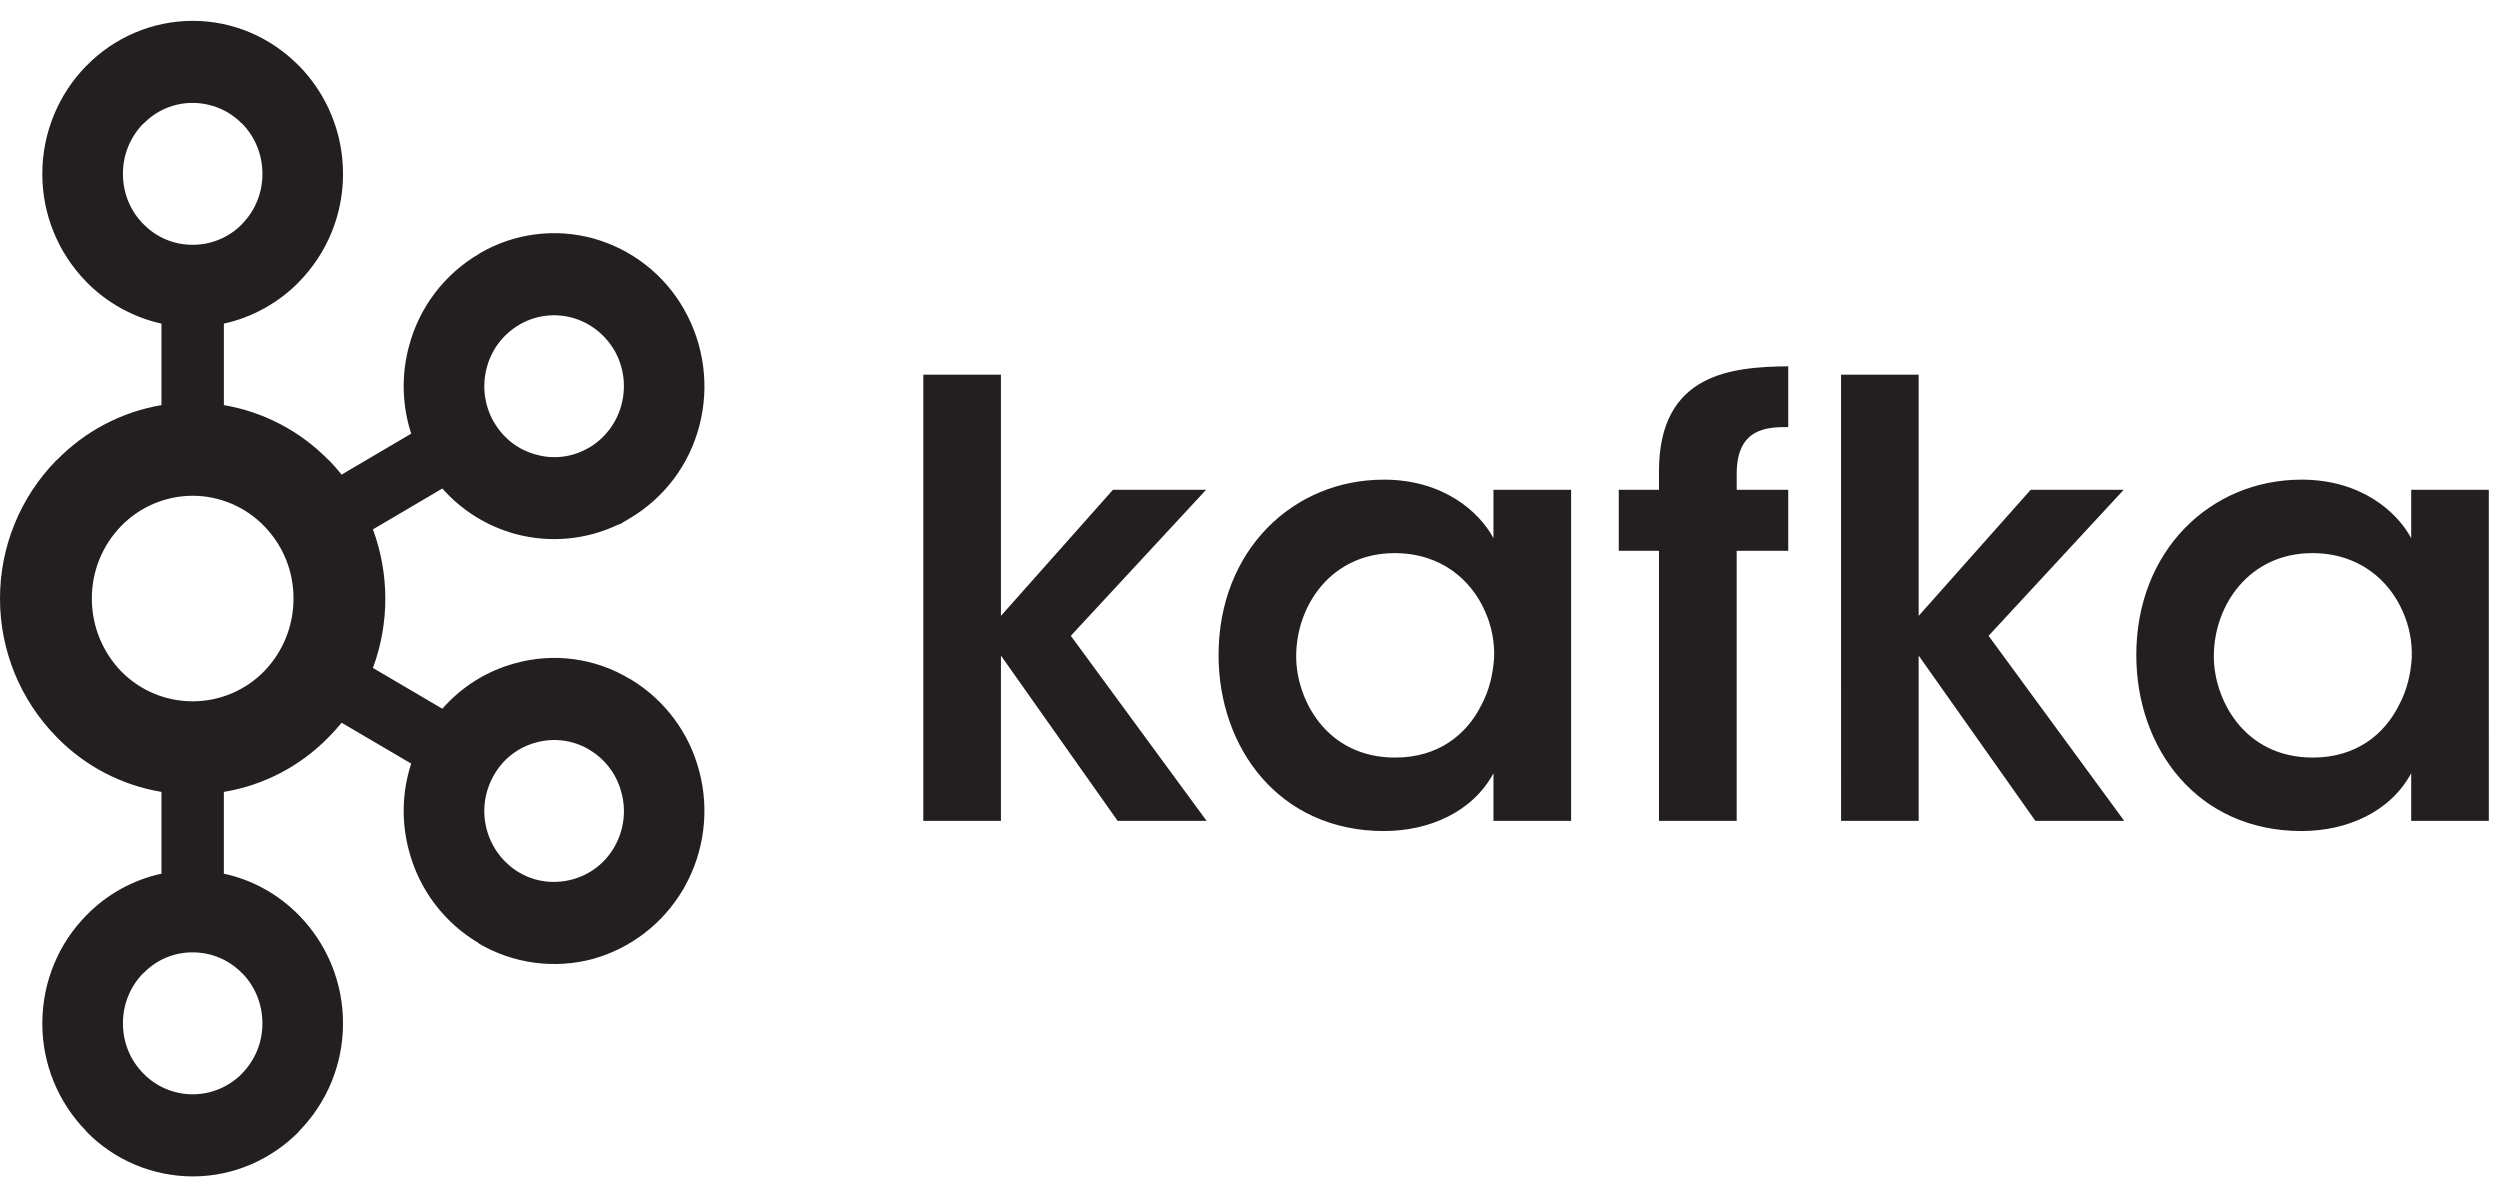 <svg width="120" height="57" viewBox="0 0 120 57" fill="none" xmlns="http://www.w3.org/2000/svg">
<g clip-path="url(#clip0_2_361)">
<path d="M11.616 5.937C11.308 5.621 10.939 5.37 10.531 5.199C10.124 5.027 9.687 4.94 9.245 4.941C8.805 4.939 8.37 5.026 7.965 5.197C7.56 5.369 7.194 5.62 6.889 5.937H6.874C6.246 6.58 5.897 7.444 5.901 8.343C5.901 9.293 6.272 10.14 6.874 10.746L6.889 10.761C7.195 11.076 7.561 11.326 7.966 11.496C8.371 11.666 8.806 11.752 9.245 11.75C9.686 11.752 10.123 11.665 10.53 11.495C10.937 11.326 11.306 11.076 11.615 10.761L11.624 10.746C12.253 10.105 12.602 9.241 12.596 8.343C12.596 7.402 12.226 6.546 11.624 5.937H11.616ZM9.245 52.527C10.178 52.527 11.015 52.14 11.615 51.535L11.624 51.519C12.25 50.88 12.6 50.02 12.596 49.125C12.596 48.175 12.226 47.324 11.624 46.711H11.616C11.308 46.394 10.94 46.142 10.532 45.97C10.125 45.799 9.687 45.712 9.245 45.714C8.805 45.711 8.369 45.798 7.964 45.969C7.559 46.141 7.193 46.393 6.889 46.711H6.874C6.245 47.357 5.896 48.224 5.901 49.125C5.901 50.062 6.272 50.914 6.874 51.519L6.889 51.535C7.196 51.849 7.562 52.098 7.967 52.268C8.372 52.439 8.806 52.527 9.245 52.527ZM27.467 42.214C27.895 42.1 28.296 41.902 28.645 41.63C28.995 41.358 29.286 41.019 29.502 40.632L29.565 40.515C29.958 39.755 30.053 38.876 29.831 38.05C29.721 37.618 29.526 37.212 29.258 36.856C28.99 36.5 28.653 36.201 28.268 35.976L28.221 35.945C27.465 35.518 26.57 35.408 25.733 35.64C25.304 35.753 24.903 35.952 24.553 36.224C24.203 36.497 23.912 36.838 23.698 37.226C23.252 38.008 23.131 38.933 23.359 39.803C23.587 40.674 24.148 41.42 24.92 41.882H24.924C25.725 42.352 26.627 42.437 27.467 42.214ZM12.674 25.246C12.228 24.788 11.694 24.424 11.105 24.175C10.516 23.926 9.883 23.797 9.244 23.796C8.605 23.798 7.973 23.927 7.385 24.176C6.797 24.425 6.265 24.789 5.819 25.246C4.91 26.177 4.404 27.429 4.409 28.73C4.409 30.093 4.948 31.324 5.819 32.226C6.266 32.681 6.8 33.043 7.388 33.29C7.977 33.536 8.608 33.663 9.247 33.663C9.885 33.663 10.516 33.536 11.105 33.29C11.693 33.043 12.227 32.681 12.674 32.226C13.584 31.29 14.091 30.035 14.088 28.73C14.094 27.428 13.586 26.175 12.674 25.246ZM10.744 19.445C12.659 19.77 14.421 20.696 15.776 22.089H15.788C15.998 22.304 16.206 22.543 16.397 22.781L19.737 20.816C19.298 19.462 19.259 18.011 19.627 16.636C19.868 15.71 20.289 14.84 20.866 14.077C21.443 13.313 22.165 12.671 22.991 12.187L23.045 12.148C23.856 11.677 24.753 11.372 25.683 11.251C26.613 11.129 27.558 11.194 28.463 11.441C29.383 11.695 30.244 12.128 30.997 12.716C31.749 13.304 32.377 14.035 32.846 14.867V14.871C33.802 16.561 34.062 18.558 33.569 20.437C33.329 21.365 32.909 22.236 32.332 23.001C31.755 23.766 31.032 24.409 30.206 24.894L29.749 25.168H29.702C28.154 25.916 26.388 26.079 24.729 25.628C23.376 25.257 22.161 24.5 21.233 23.448L17.901 25.41C18.694 27.556 18.694 29.916 17.901 32.062L21.233 34.019C22.157 32.962 23.373 32.202 24.729 31.836C25.644 31.581 26.602 31.515 27.543 31.642C28.485 31.768 29.391 32.086 30.206 32.574L30.315 32.629V32.632C31.93 33.622 33.097 35.201 33.569 37.035C34.061 38.911 33.801 40.905 32.846 42.593L32.784 42.718L32.78 42.707C31.824 44.328 30.279 45.518 28.467 46.027C27.551 46.273 26.595 46.336 25.655 46.209C24.715 46.084 23.81 45.772 22.991 45.293V45.277C21.324 44.297 20.114 42.695 19.627 40.824C19.259 39.452 19.297 38.003 19.737 36.652L16.397 34.691C16.205 34.928 16.002 35.155 15.787 35.371L15.776 35.382C14.422 36.773 12.659 37.694 10.745 38.012V41.937C12.131 42.234 13.374 42.937 14.346 43.929L14.354 43.937C15.712 45.322 16.47 47.186 16.464 49.125C16.467 51.059 15.709 52.916 14.354 54.296L14.346 54.32C13.034 55.644 11.233 56.468 9.245 56.468C8.296 56.465 7.357 56.274 6.482 55.906C5.608 55.537 4.815 54.998 4.151 54.32H4.143V54.296C2.787 52.917 2.028 51.059 2.031 49.125C2.031 47.101 2.839 45.261 4.144 43.937V43.929H4.152C5.13 42.926 6.381 42.234 7.75 41.937V38.011C5.837 37.693 4.075 36.772 2.722 35.382L2.711 35.371C0.971 33.599 -0.003 31.214 6.4883e-06 28.731C-0.003 26.247 0.971 23.862 2.71 22.089H2.722C4.075 20.697 5.836 19.771 7.75 19.445V15.534C6.383 15.23 5.134 14.536 4.152 13.538H4.144V13.526C2.786 12.143 2.027 10.281 2.031 8.343C2.031 6.332 2.839 4.488 4.144 3.16L4.152 3.156C4.815 2.476 5.607 1.935 6.482 1.565C7.356 1.194 8.296 1.002 9.246 1C11.234 1 13.035 1.824 14.347 3.156V3.16H14.355C15.71 4.545 16.467 6.406 16.465 8.343C16.47 10.281 15.712 12.143 14.355 13.527L14.347 13.539C13.364 14.538 12.114 15.231 10.746 15.535V19.445H10.744ZM29.502 16.835L29.475 16.796C29.032 16.039 28.312 15.485 27.467 15.25C27.041 15.133 26.596 15.104 26.159 15.162C25.722 15.22 25.3 15.366 24.92 15.59H24.924C24.54 15.814 24.203 16.113 23.935 16.468C23.667 16.824 23.472 17.229 23.362 17.66C23.131 18.533 23.252 19.461 23.698 20.246L23.713 20.266C24.174 21.066 24.913 21.606 25.733 21.82C26.156 21.941 26.599 21.974 27.035 21.916C27.471 21.859 27.89 21.713 28.268 21.488L28.311 21.468C29.063 21.01 29.608 20.277 29.831 19.425C30.063 18.552 29.945 17.623 29.502 16.835ZM44.319 17.984H48.045V29.562L53.42 23.512H57.89L51.4 30.519L57.917 39.402H53.647L48.045 31.468V39.402H44.319V17.984ZM62.217 31.527C62.217 33.496 63.607 36.363 66.967 36.363C69.042 36.363 70.409 35.261 71.12 33.816C71.49 33.116 71.659 32.366 71.717 31.589C71.747 30.821 71.6 30.057 71.287 29.355C70.635 27.855 69.187 26.55 66.94 26.55C63.924 26.55 62.217 29.039 62.217 31.5V31.527ZM75.413 39.402H71.686V37.117C70.694 38.964 68.616 39.89 66.424 39.89C61.42 39.89 58.491 35.925 58.491 31.441C58.491 26.437 62.045 23.023 66.424 23.023C69.268 23.023 71.002 24.554 71.686 25.832V23.512H75.413V39.402ZM79.631 26.437H77.701V23.511H79.631V22.617C79.631 17.894 83.163 17.613 85.835 17.582V20.5C84.897 20.5 83.362 20.5 83.362 22.734V23.511H85.835V26.437H83.361V39.402H79.631V26.437ZM88.37 17.984H92.096V29.562L97.471 23.512H101.936L95.452 30.519L101.963 39.402H97.698L92.096 31.468V39.402H88.371L88.37 17.984ZM106.264 31.527C106.264 33.496 107.659 36.363 111.014 36.363C113.088 36.363 114.456 35.261 115.167 33.816C115.537 33.116 115.71 32.366 115.764 31.589C115.794 30.821 115.647 30.057 115.334 29.355C114.682 27.855 113.233 26.55 110.987 26.55C107.975 26.55 106.264 29.039 106.264 31.5V31.527ZM119.464 39.402H115.737V37.117C114.741 38.964 112.667 39.89 110.475 39.89C105.467 39.89 102.542 35.925 102.542 31.441C102.542 26.437 106.096 23.023 110.475 23.023C113.319 23.023 115.053 24.554 115.737 25.832V23.512H119.463L119.464 39.402Z" fill="#231F20"/>
</g>
<defs>
<clipPath id="clip0_2_361">
<rect width="120" height="56" fill="white" transform="translate(0 0.5)"/>
</clipPath>
</defs>
</svg>
